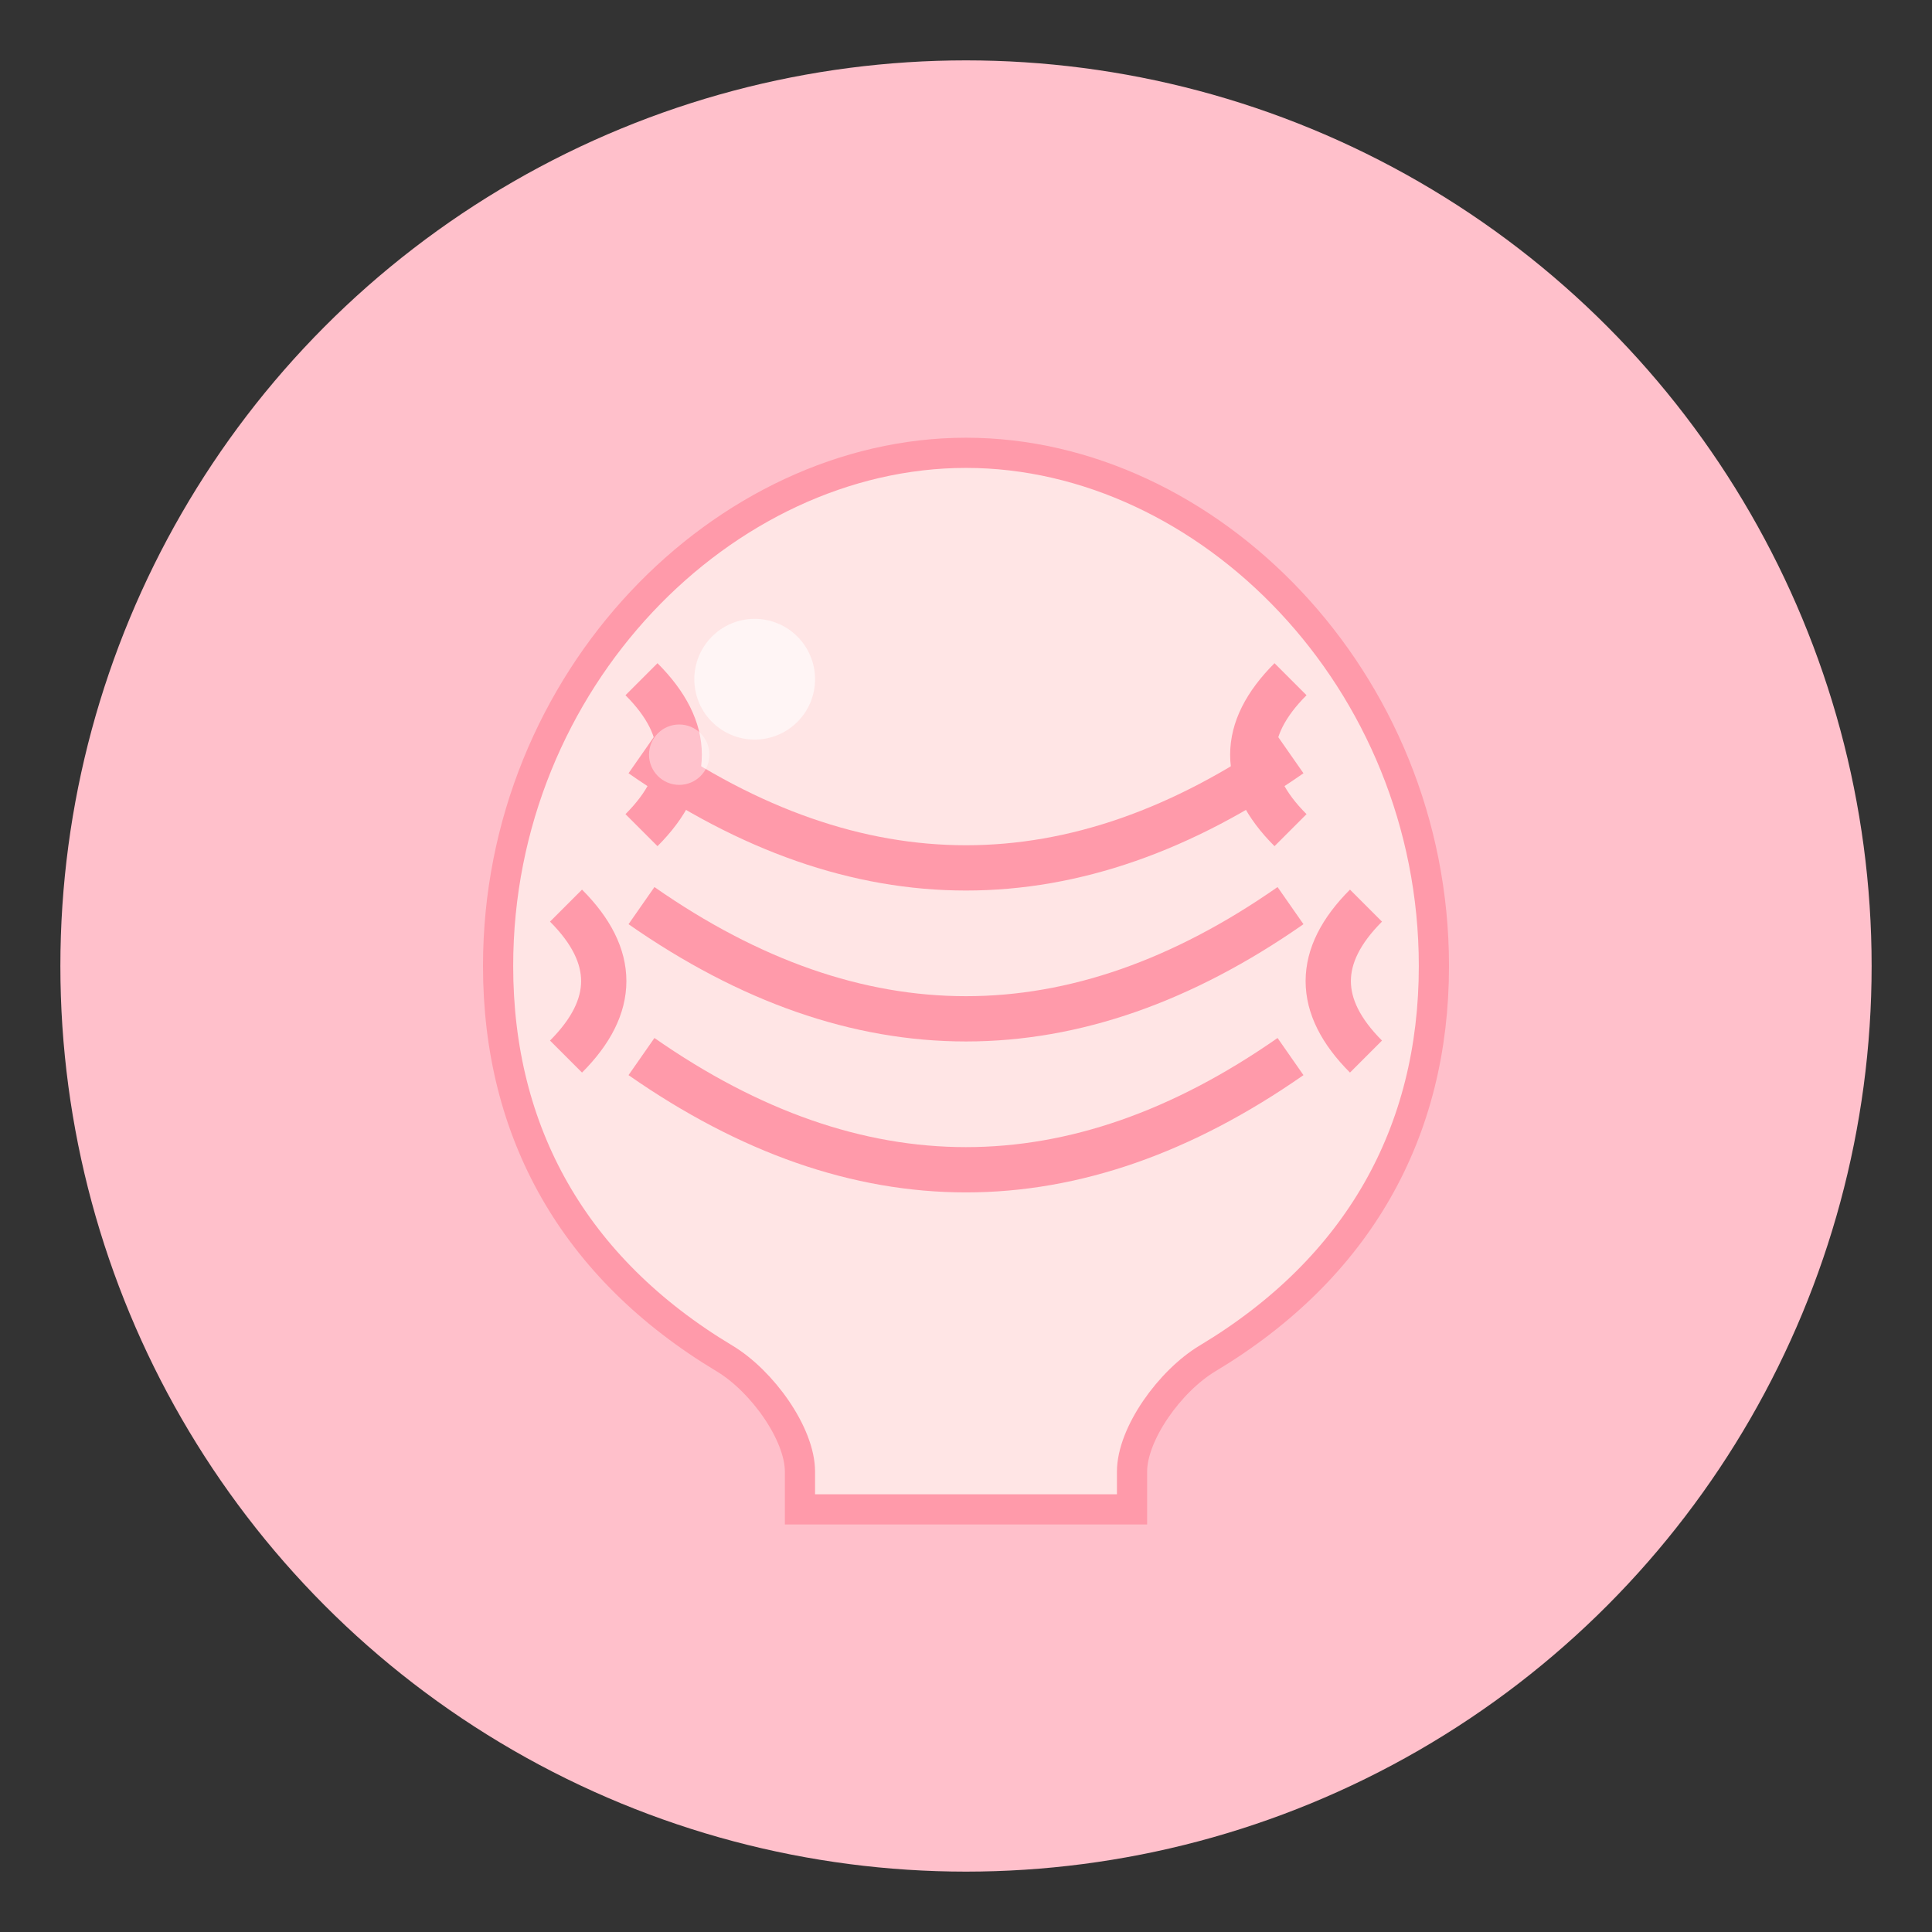 <?xml version="1.0" encoding="UTF-8"?>
<svg width="32" height="32" viewBox="0 0 256 256" xmlns="http://www.w3.org/2000/svg">
  <rect x="0" y="0" width="256" height="256" fill="#333333" stroke="none"/>
  <!-- 배경 원 -->
  <circle cx="128" cy="128" r="120" fill="#FFC0CB" />
  
  <!-- 뇌의 주요 부분 -->
  <path d="M128 60 
           C160 60, 190 90, 190 128
           C190 150, 180 168, 160 180
           C155 183, 150 190, 150 195
           L150 200 L106 200
           L106 195
           C106 190, 101 183, 96 180
           C76 168, 66 150, 66 128
           C66 90, 96 60, 128 60Z" 
        fill="#FFE5E5" stroke="#FF9AAA" stroke-width="4"/>
  
  <!-- 뇌의 주름 패턴 -->
  <path d="M85 120 Q128 150 171 120" stroke="#FF9AAA" stroke-width="6" fill="none"/>
  <path d="M85 140 Q128 170 171 140" stroke="#FF9AAA" stroke-width="6" fill="none"/>
  <path d="M85 100 Q128 130 171 100" stroke="#FF9AAA" stroke-width="6" fill="none"/>
  
  <!-- 좌측 주름 -->
  <path d="M85 90 Q95 100 85 110" stroke="#FF9AAA" stroke-width="6" fill="none"/>
  <path d="M75 120 Q85 130 75 140" stroke="#FF9AAA" stroke-width="6" fill="none"/>
  
  <!-- 우측 주름 -->
  <path d="M171 90 Q161 100 171 110" stroke="#FF9AAA" stroke-width="6" fill="none"/>
  <path d="M181 120 Q171 130 181 140" stroke="#FF9AAA" stroke-width="6" fill="none"/>
  
  <!-- 하이라이트 -->
  <circle cx="100" cy="90" r="8" fill="#FFFFFF" opacity="0.6"/>
  <circle cx="90" cy="100" r="4" fill="#FFFFFF" opacity="0.4"/>
</svg> 
